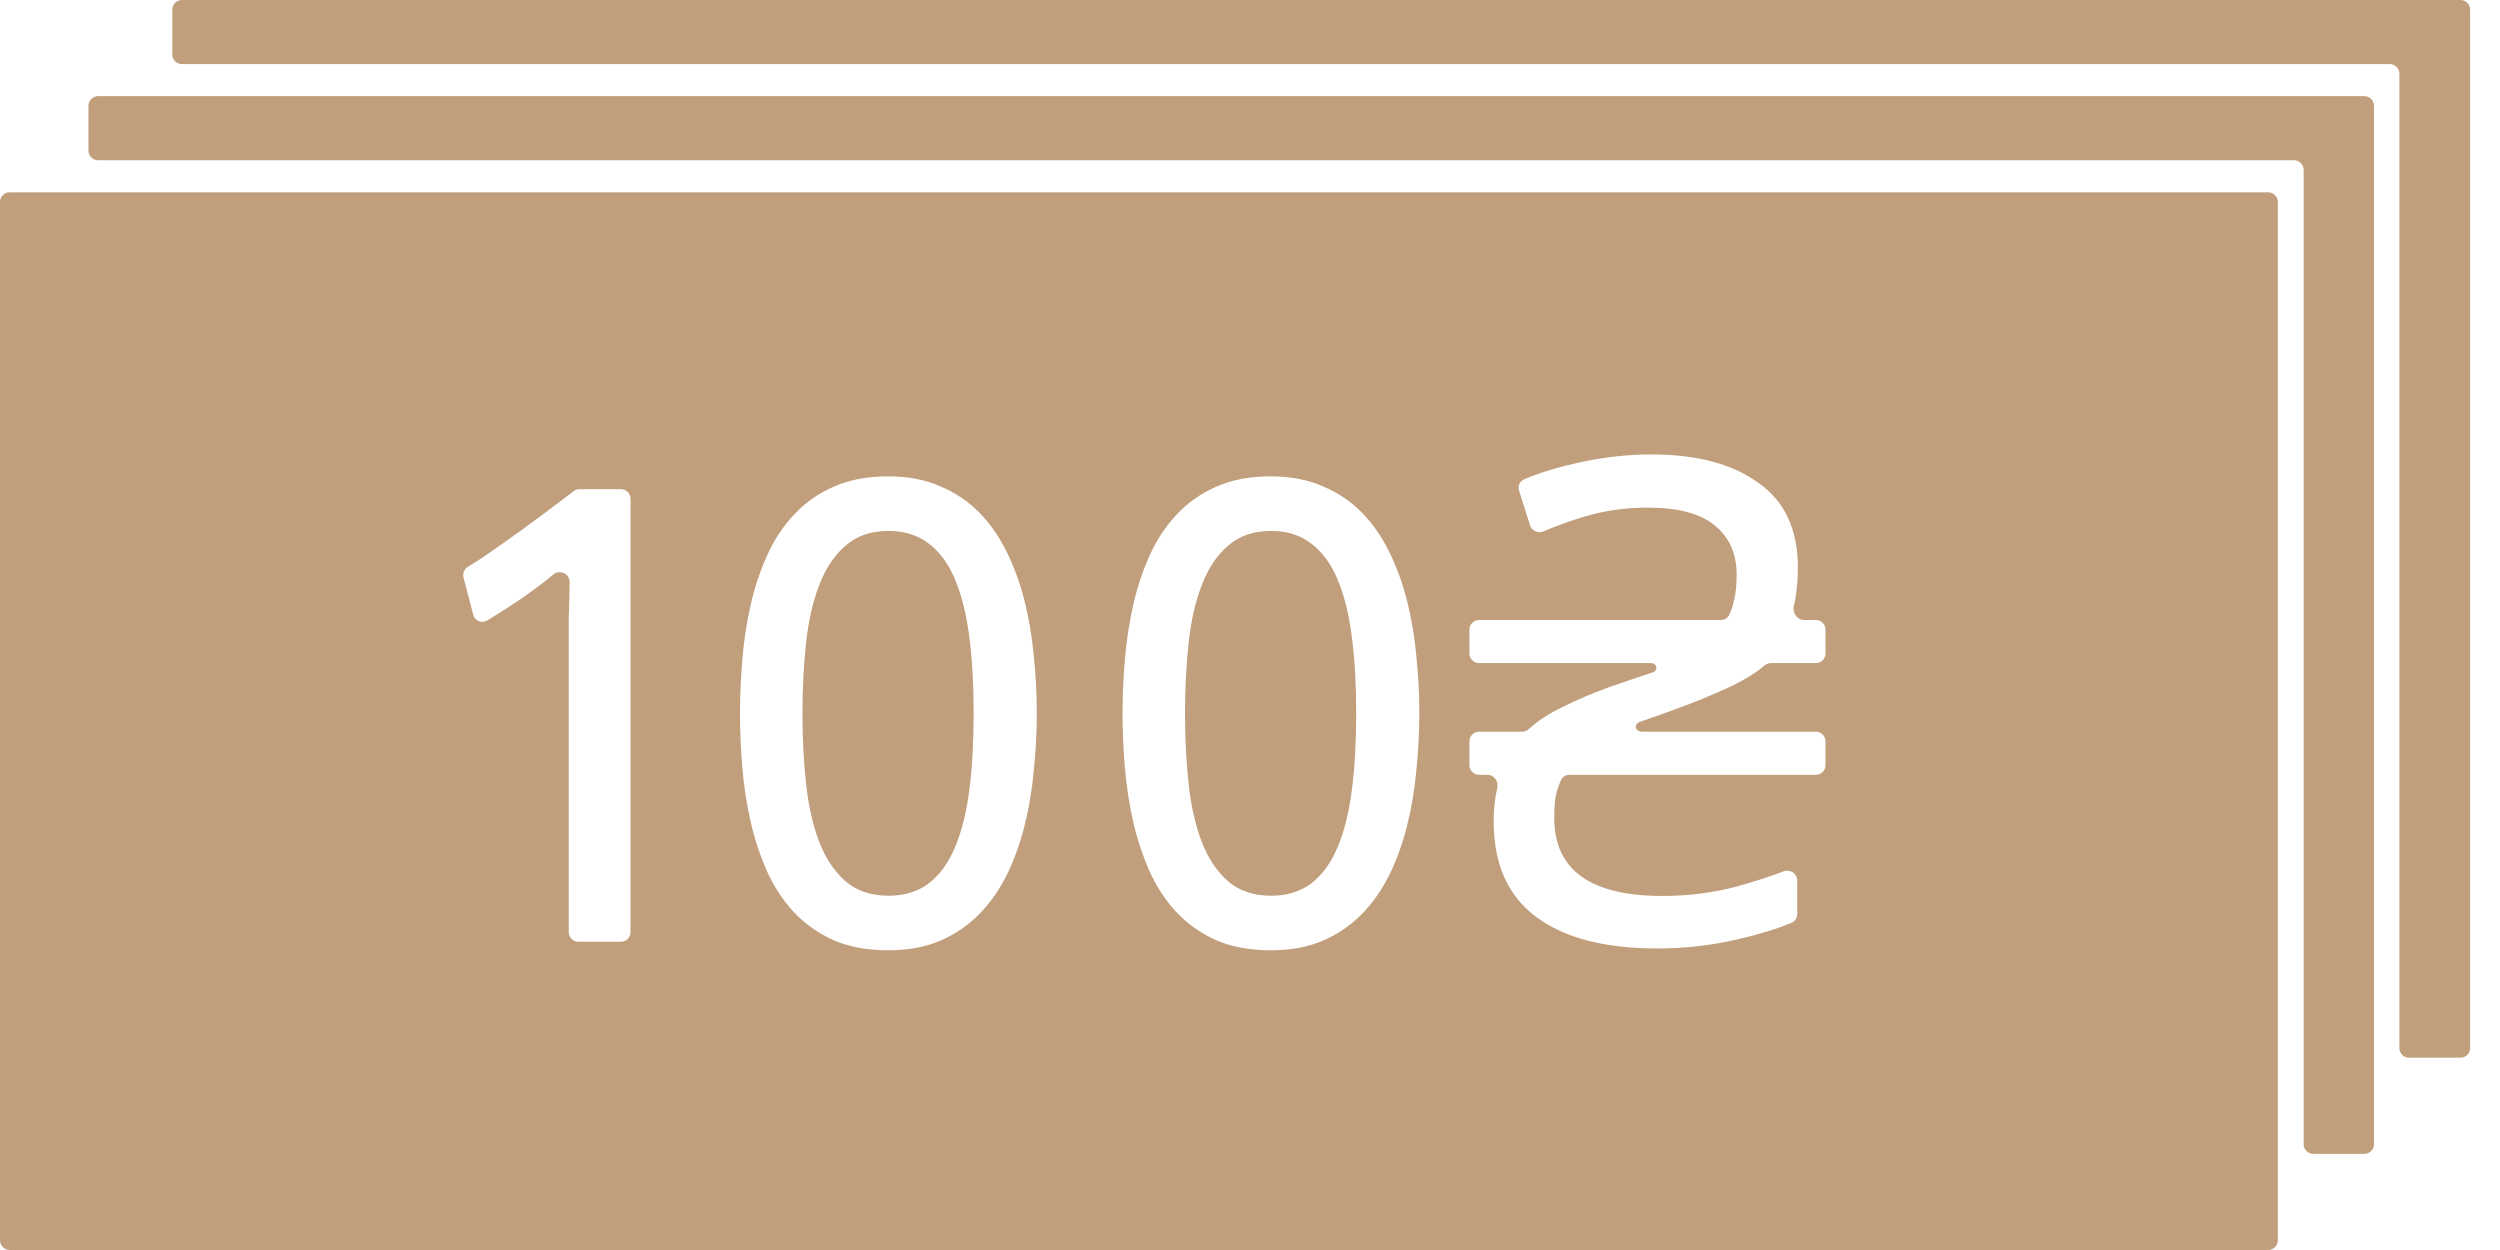 <svg width="52" height="26" viewBox="0 0 52 26" fill="none" xmlns="http://www.w3.org/2000/svg">
<path fill-rule="evenodd" clip-rule="evenodd" d="M49.379 2.2C49.379 2.09 49.289 2 49.179 2H2.04C1.93 2 1.84 2.09 1.84 2.2V3.133C1.84 3.244 1.93 3.333 2.04 3.333H47.716C47.826 3.333 47.916 3.423 47.916 3.533V23.8C47.916 23.91 48.005 24 48.116 24H49.179C49.289 24 49.379 23.91 49.379 23.8V2.2Z" fill="#C19F7C"/>
<path fill-rule="evenodd" clip-rule="evenodd" d="M51.379 0.2C51.379 0.09 51.289 0 51.179 0H3.784C3.673 0 3.584 0.09 3.584 0.2V1.133C3.584 1.244 3.673 1.333 3.784 1.333H49.708C49.818 1.333 49.907 1.423 49.907 1.533V21.8C49.907 21.91 49.997 22 50.108 22H51.179C51.289 22 51.379 21.91 51.379 21.8V0.2Z" fill="#C19F7C"/>
<path fill-rule="evenodd" clip-rule="evenodd" d="M47.379 4.2C47.379 4.09 47.289 4 47.179 4H0.2C0.09 4 0 4.09 0 4.2V25.8C0 25.911 0.09 26 0.2 26H47.179C47.289 26 47.379 25.911 47.379 25.8V4.2ZM11.83 13.053V13.217V19.388C11.83 19.498 11.92 19.588 12.03 19.588H12.915C13.026 19.588 13.115 19.498 13.115 19.388V10.375C13.115 10.264 13.026 10.175 12.915 10.175H12.053C12.011 10.175 11.969 10.188 11.935 10.214C11.874 10.26 11.798 10.317 11.707 10.387C11.593 10.473 11.463 10.572 11.318 10.681C11.172 10.79 11.017 10.904 10.853 11.023C10.693 11.137 10.536 11.248 10.381 11.358C10.226 11.467 10.08 11.567 9.944 11.658C9.868 11.707 9.799 11.749 9.737 11.786C9.658 11.833 9.618 11.926 9.641 12.014L9.843 12.786C9.877 12.914 10.022 12.975 10.134 12.906C10.329 12.788 10.548 12.648 10.791 12.486C11.024 12.33 11.264 12.151 11.51 11.949C11.645 11.838 11.852 11.934 11.848 12.109C11.847 12.177 11.845 12.243 11.844 12.308C11.844 12.394 11.842 12.483 11.837 12.574C11.837 12.661 11.835 12.745 11.83 12.827V13.053ZM15.44 13.723C15.408 14.106 15.392 14.477 15.392 14.837C15.392 15.197 15.408 15.571 15.44 15.958C15.472 16.341 15.528 16.715 15.611 17.079C15.693 17.444 15.806 17.79 15.952 18.118C16.098 18.442 16.285 18.727 16.513 18.973C16.741 19.214 17.014 19.408 17.333 19.554C17.657 19.695 18.037 19.766 18.475 19.766C18.885 19.766 19.245 19.7 19.555 19.568C19.869 19.431 20.14 19.246 20.368 19.014C20.596 18.781 20.788 18.508 20.943 18.194C21.098 17.875 21.221 17.533 21.312 17.168C21.403 16.804 21.467 16.423 21.503 16.026C21.544 15.63 21.565 15.234 21.565 14.837C21.565 14.441 21.544 14.044 21.503 13.648C21.467 13.251 21.403 12.871 21.312 12.506C21.221 12.142 21.098 11.802 20.943 11.488C20.788 11.168 20.596 10.893 20.368 10.66C20.14 10.428 19.869 10.246 19.555 10.114C19.245 9.977 18.885 9.908 18.475 9.908C18.037 9.908 17.657 9.981 17.333 10.127C17.014 10.268 16.741 10.462 16.513 10.708C16.285 10.95 16.098 11.235 15.952 11.563C15.806 11.886 15.693 12.23 15.611 12.595C15.528 12.96 15.472 13.335 15.44 13.723ZM20.163 13.258C20.223 13.723 20.252 14.249 20.252 14.837C20.252 15.425 20.223 15.954 20.163 16.423C20.104 16.888 20.006 17.284 19.869 17.613C19.733 17.941 19.55 18.194 19.323 18.371C19.095 18.544 18.814 18.631 18.482 18.631C18.117 18.631 17.819 18.531 17.586 18.33C17.354 18.125 17.171 17.852 17.039 17.51C16.907 17.164 16.816 16.76 16.766 16.3C16.716 15.84 16.691 15.352 16.691 14.837C16.691 14.322 16.716 13.835 16.766 13.374C16.816 12.914 16.907 12.513 17.039 12.171C17.171 11.825 17.354 11.551 17.586 11.351C17.819 11.146 18.117 11.043 18.482 11.043C18.814 11.043 19.095 11.132 19.323 11.31C19.55 11.483 19.733 11.734 19.869 12.062C20.006 12.39 20.104 12.789 20.163 13.258ZM23.397 13.723C23.365 14.106 23.349 14.477 23.349 14.837C23.349 15.197 23.365 15.571 23.397 15.958C23.429 16.341 23.486 16.715 23.568 17.079C23.65 17.444 23.764 17.79 23.909 18.118C24.055 18.442 24.242 18.727 24.47 18.973C24.698 19.214 24.971 19.408 25.29 19.554C25.614 19.695 25.994 19.766 26.432 19.766C26.842 19.766 27.202 19.7 27.512 19.568C27.826 19.431 28.098 19.246 28.325 19.014C28.553 18.781 28.745 18.508 28.9 18.194C29.055 17.875 29.178 17.533 29.269 17.168C29.36 16.804 29.424 16.423 29.46 16.026C29.501 15.63 29.522 15.234 29.522 14.837C29.522 14.441 29.501 14.044 29.46 13.648C29.424 13.251 29.36 12.871 29.269 12.506C29.178 12.142 29.055 11.802 28.9 11.488C28.745 11.168 28.553 10.893 28.325 10.66C28.098 10.428 27.826 10.246 27.512 10.114C27.202 9.977 26.842 9.908 26.432 9.908C25.994 9.908 25.614 9.981 25.29 10.127C24.971 10.268 24.698 10.462 24.47 10.708C24.242 10.95 24.055 11.235 23.909 11.563C23.764 11.886 23.65 12.23 23.568 12.595C23.486 12.96 23.429 13.335 23.397 13.723ZM28.12 13.258C28.18 13.723 28.209 14.249 28.209 14.837C28.209 15.425 28.18 15.954 28.12 16.423C28.061 16.888 27.963 17.284 27.826 17.613C27.69 17.941 27.507 18.194 27.279 18.371C27.052 18.544 26.771 18.631 26.439 18.631C26.074 18.631 25.776 18.531 25.543 18.33C25.311 18.125 25.128 17.852 24.996 17.51C24.864 17.164 24.773 16.76 24.723 16.3C24.673 15.84 24.648 15.352 24.648 14.837C24.648 14.322 24.673 13.835 24.723 13.374C24.773 12.914 24.864 12.513 24.996 12.171C25.128 11.825 25.311 11.551 25.543 11.351C25.776 11.146 26.074 11.043 26.439 11.043C26.771 11.043 27.052 11.132 27.279 11.31C27.507 11.483 27.69 11.734 27.826 12.062C27.963 12.39 28.061 12.789 28.12 13.258ZM31.95 19.07C32.538 19.509 33.378 19.728 34.47 19.728C35.03 19.728 35.576 19.667 36.108 19.546C36.578 19.439 36.964 19.321 37.267 19.192C37.338 19.162 37.382 19.091 37.382 19.013V18.314C37.382 18.169 37.233 18.072 37.098 18.124C36.818 18.232 36.493 18.337 36.122 18.44C35.628 18.571 35.114 18.636 34.582 18.636C33.08 18.636 32.328 18.095 32.328 17.012C32.328 16.797 32.342 16.629 32.37 16.508C32.391 16.418 32.425 16.323 32.471 16.224C32.502 16.156 32.571 16.116 32.644 16.116H37.77C37.881 16.116 37.97 16.026 37.97 15.916V15.42C37.97 15.31 37.881 15.22 37.77 15.22H34.16C34.003 15.22 33.972 15.06 34.12 15.01V15.01C34.4 14.917 34.713 14.805 35.058 14.674C35.404 14.543 35.735 14.403 36.052 14.254C36.33 14.115 36.543 13.98 36.692 13.849C36.732 13.814 36.782 13.792 36.835 13.792H37.77C37.881 13.792 37.97 13.703 37.97 13.592V13.096C37.97 12.986 37.881 12.896 37.77 12.896H37.524C37.375 12.896 37.275 12.737 37.313 12.593C37.33 12.529 37.344 12.462 37.354 12.392C37.382 12.196 37.396 12 37.396 11.804C37.396 11.011 37.121 10.423 36.57 10.04C36.029 9.648 35.287 9.452 34.344 9.452C33.859 9.452 33.36 9.508 32.846 9.62C32.407 9.716 32.026 9.832 31.704 9.969C31.611 10.008 31.567 10.111 31.597 10.206L31.825 10.928C31.862 11.043 31.992 11.1 32.103 11.053C32.367 10.94 32.657 10.835 32.972 10.74C33.383 10.619 33.817 10.558 34.274 10.558C34.909 10.558 35.376 10.684 35.674 10.936C35.973 11.179 36.122 11.519 36.122 11.958C36.122 12.173 36.104 12.35 36.066 12.49C36.046 12.594 36.012 12.695 35.966 12.793C35.935 12.858 35.868 12.896 35.796 12.896H30.764C30.654 12.896 30.564 12.986 30.564 13.096V13.592C30.564 13.703 30.654 13.792 30.764 13.792H34.335C34.47 13.792 34.499 13.943 34.372 13.988V13.988C34.111 14.072 33.808 14.175 33.462 14.296C33.126 14.417 32.8 14.557 32.482 14.716C32.206 14.85 31.979 14.999 31.8 15.163C31.761 15.199 31.711 15.22 31.657 15.22H30.764C30.654 15.22 30.564 15.31 30.564 15.42V15.916C30.564 16.026 30.654 16.116 30.764 16.116H30.939C31.077 16.116 31.174 16.253 31.143 16.388C31.093 16.603 31.068 16.835 31.068 17.082C31.068 17.969 31.362 18.631 31.95 19.07Z" fill="#C19F7C"/>
</svg>
